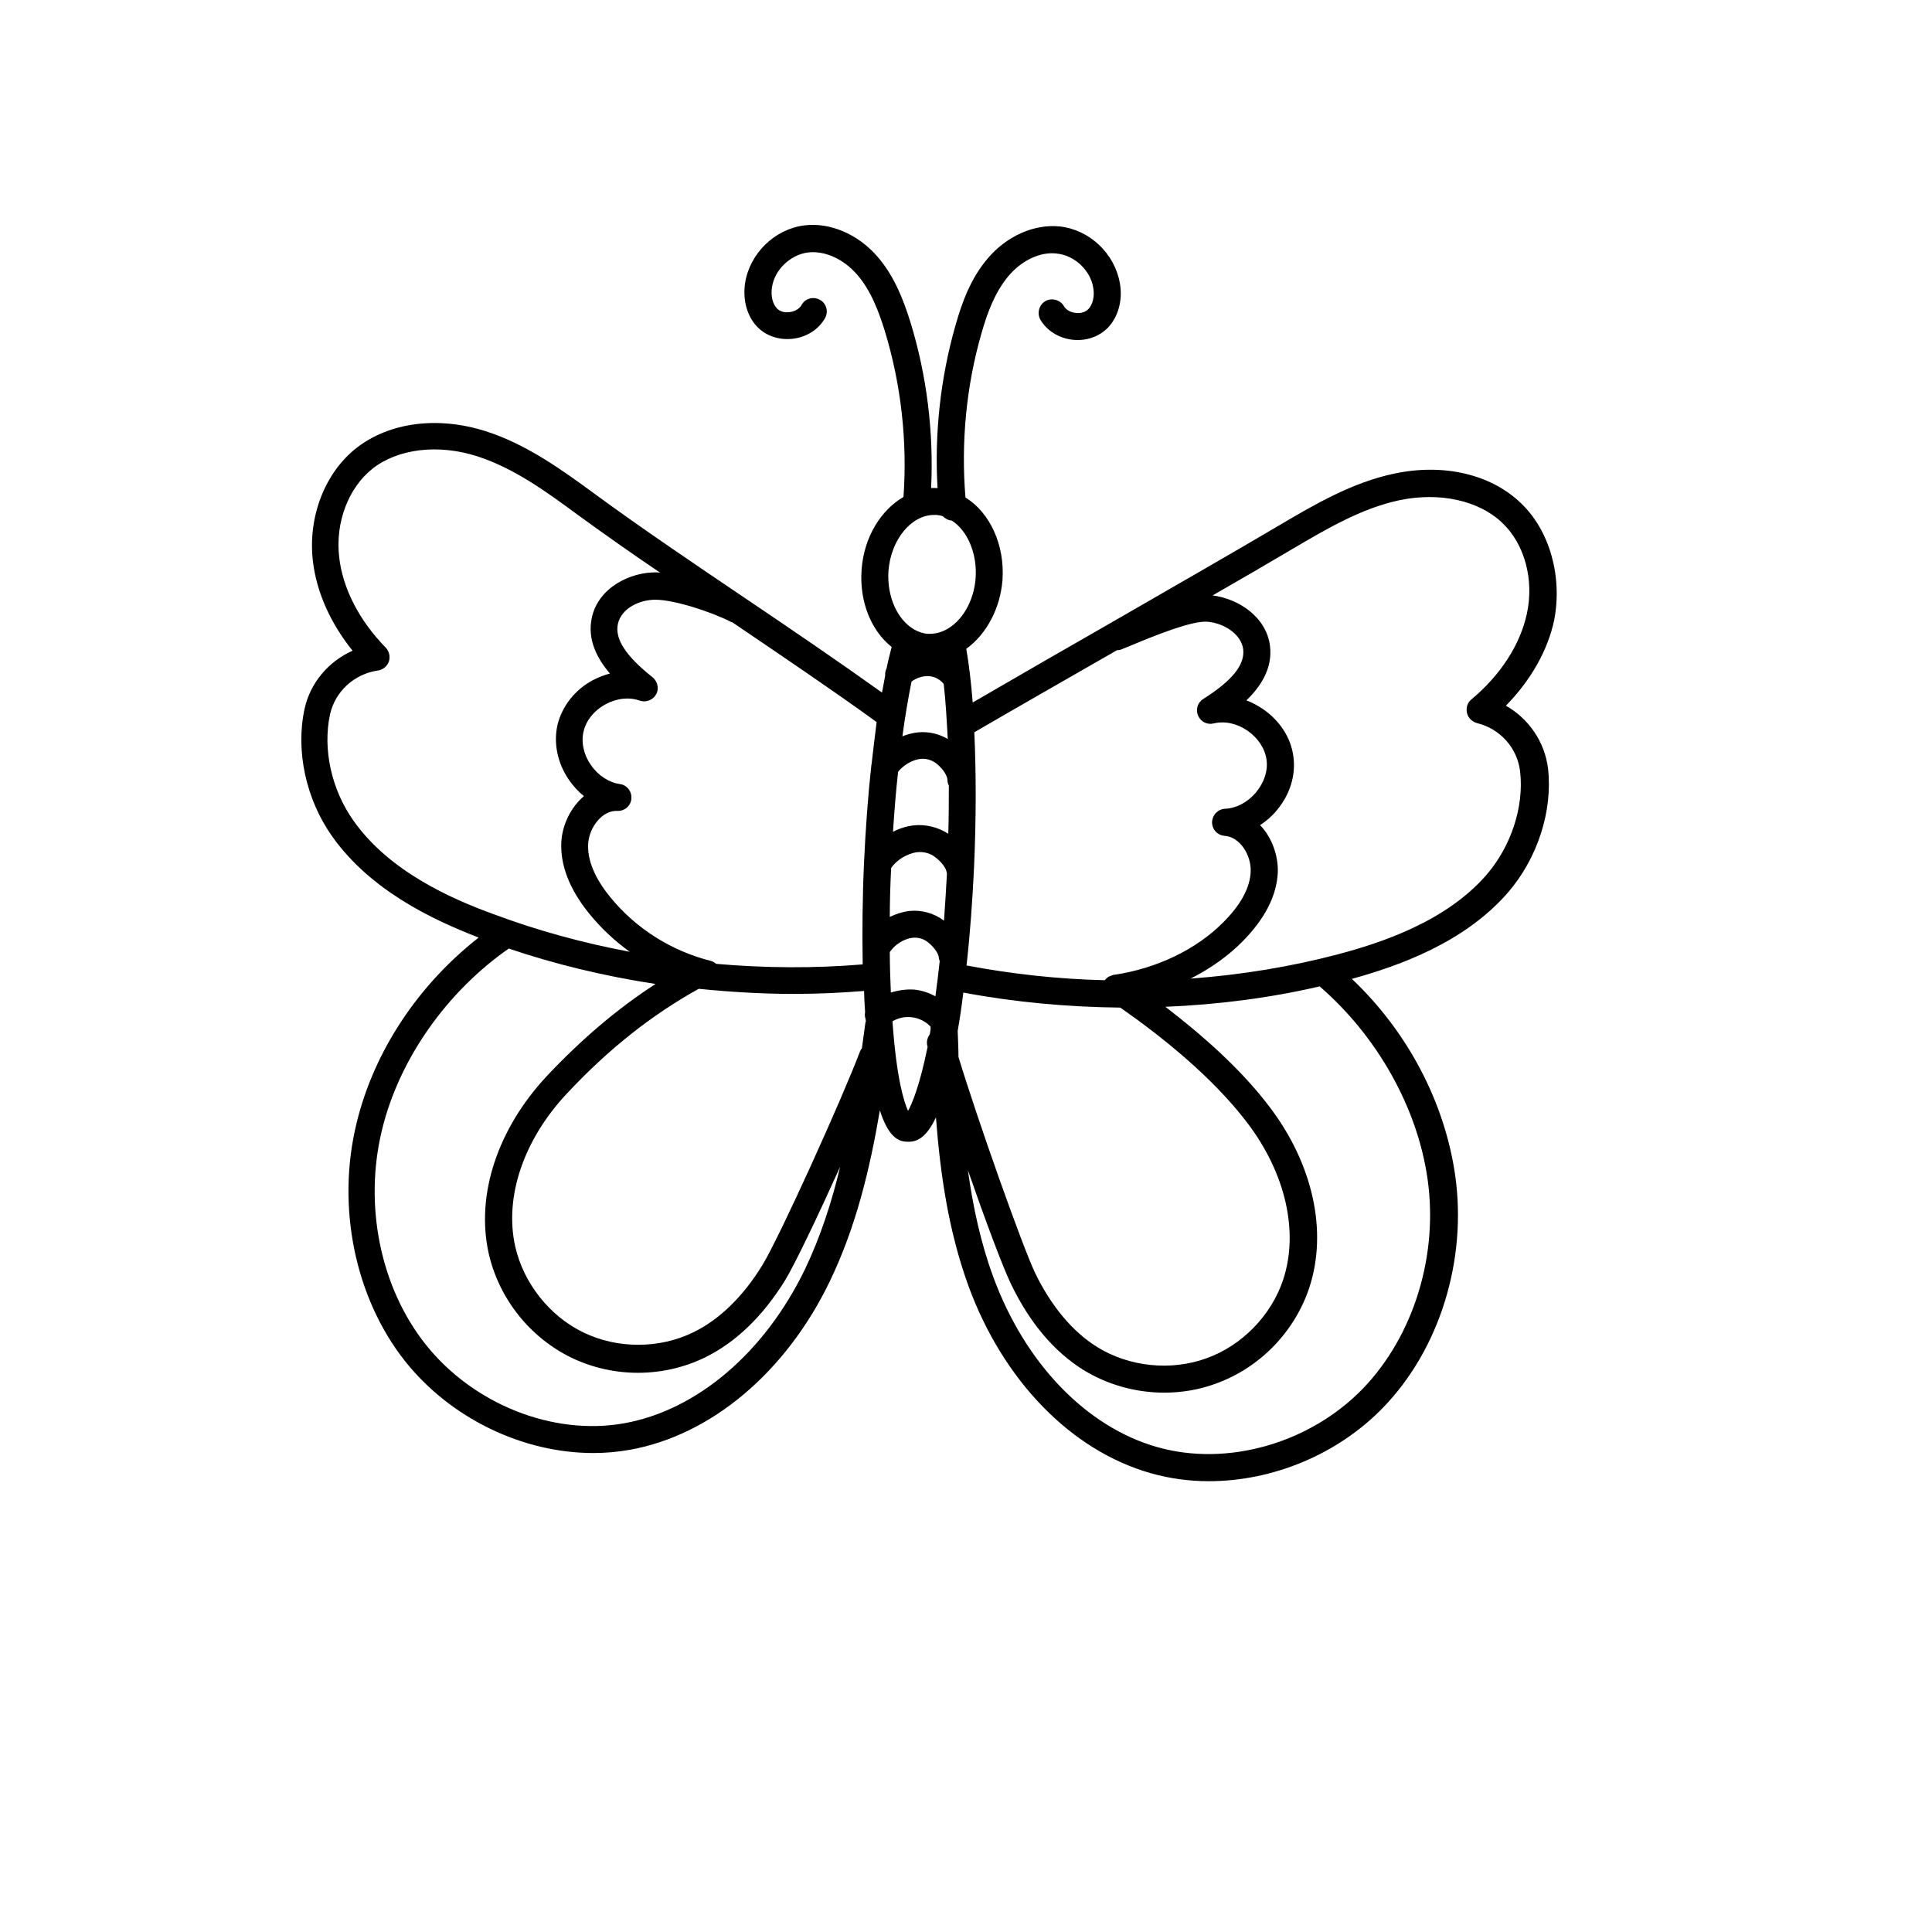 <?xml version="1.0" encoding="utf-8"?>
<!-- Generator: Adobe Illustrator 23.0.1, SVG Export Plug-In . SVG Version: 6.00 Build 0)  -->
<svg version="1.0" id="Слой_1" xmlns="http://www.w3.org/2000/svg" xmlns:xlink="http://www.w3.org/1999/xlink" x="0px" y="0px"
	 viewBox="0 0 720 720" style="enable-background:new 0 0 720 720;" xml:space="preserve">
<path d="M566.8,187.5c-11.2-10.8-28.9-14.9-47.2-11c-15.8,3.3-30.2,11.8-42.9,19.3c-18.3,10.8-39.8,23.1-60.6,35.1
	c-18.2,10.4-36.9,21.2-53.6,30.9c-0.6-7.5-1.4-14.3-2.4-20c7.5-5.4,12.7-15.1,13.5-25.7c0,0,0,0,0,0c0.9-13-4.7-25.1-13.8-30.7
	c-1.7-20.5,0.3-41.6,6-61.3c2-7,4.8-15,10-21.2c5-5.9,11.9-9.2,18.1-8.4c6.6,0.7,12.4,6.2,13.5,12.6c0.6,3.2-0.1,6.3-1.8,8.1
	c-1.1,1.1-2.9,1.7-4.8,1.4c-1.9-0.2-3.6-1.2-4.3-2.5c-1.4-2.4-4.5-3.2-6.9-1.9c-2.4,1.4-3.2,4.5-1.9,6.9c2.4,4.1,6.8,6.9,11.9,7.5
	c5.1,0.6,10-1.1,13.3-4.5c3.9-4.1,5.6-10.4,4.4-16.8c-2-10.9-11.3-19.7-22.3-20.9c-9.5-1-19.8,3.5-26.9,11.9
	c-6.5,7.6-9.7,16.8-12,24.9c-5.6,19.5-7.9,40.4-6.7,60.7c-0.8,0-1.6-0.1-2.4,0c1-20.8-1.6-42-7.7-61.8c-2.5-8-5.9-17.2-12.5-24.7
	c-7.3-8.3-17.7-12.6-27.1-11.4c-11,1.4-20.2,10.4-22,21.3c-1,6.5,0.7,12.7,4.7,16.7c3.3,3.3,8.3,4.9,13.4,4.2
	c5.1-0.7,9.4-3.6,11.7-7.7c1.3-2.4,0.5-5.5-2-6.8c-2.4-1.3-5.5-0.5-6.8,2c-0.8,1.4-2.4,2.3-4.3,2.6c-1.9,0.3-3.7-0.2-4.8-1.3
	c-1.7-1.7-2.4-4.8-1.9-8c1-6.5,6.8-12,13.3-12.9c6.2-0.8,13.2,2.3,18.3,8.1c5.3,6,8.2,14,10.4,21c6.1,19.9,8.5,41.3,7,62
	c-8.4,4.9-14.7,14.9-15.6,27c-0.9,11.9,3.5,22.8,11.2,28.9c-0.6,2.4-1.3,5-1.9,8c-0.4,0.8-0.6,1.7-0.5,2.6c-0.4,2.1-0.8,4.2-1.2,6.4
	c-15.8-11.3-33.4-23.3-50.6-34.9c-19.4-13.1-39.4-26.6-56.4-39.1c-11.9-8.7-25.3-18.5-40.7-23.4c-17.9-5.7-35.9-3.3-48.1,6.2
	c-11.8,9.2-18.2,25.7-16.3,42.1c1.3,11.5,6.5,23.2,14.8,33.5c-9,4-15.8,12-17.9,21.7c-3.4,15.5,0.5,33.7,10.3,47.5
	c14.3,20.2,37.5,31.1,54.6,37.7c-22.5,17.6-39,42.3-45.5,69.1c-7.6,31-0.7,65,18,88.7c17,21.4,43.9,34.3,70.2,34.3
	c4.6,0,9.1-0.4,13.6-1.2c30.3-5.4,58.2-28.9,74.5-62.7c9.8-20.3,15-42,18.7-63.8c3.6,11.3,7.9,11.6,10.3,11.7c0.1,0,0.3,0,0.4,0
	c3.2,0,6.7-1.6,10.2-9.1c1.6,21.2,4.7,42.4,12.1,62.8c12.9,35.3,38.3,61.4,67.9,69.8c7,2,14.3,3,21.7,3c23.7,0,48-9.9,65-27.5
	c21-21.7,31.3-54.9,26.8-86.5c-3.9-27.2-17.7-53.5-38.5-73.2c17.7-4.9,41.9-13.5,58.1-32.1c11.1-12.8,16.8-30.5,15-46.3
	c-1.2-9.9-7.2-18.6-15.7-23.4c9.3-9.5,15.6-20.6,18-31.9C582.3,214.9,577.6,197.8,566.8,187.5 M416.3,242.3c0.5,0,1-0.1,1.4-0.2
	c1.2-0.5,2.7-1.1,4.4-1.8c7.7-3.2,22.1-9.1,27.9-8.6c6,0.5,12.5,4.5,13.3,10.2c0.7,5.8-4,11.7-14.9,18.6c-2.1,1.3-2.9,4-1.9,6.2
	c1,2.3,3.4,3.5,5.8,2.9c4.1-1,8.7,0,12.6,2.7c3.9,2.7,6.5,6.6,7.1,10.8c0.6,4.1-0.9,8.6-4,12.3c-3.1,3.6-7.2,5.8-11.4,6
	c-2.7,0.1-4.8,2.3-4.9,5c0,2.7,2,4.9,4.7,5.1c5.8,0.4,9.9,7.3,9.7,13.2c-0.2,6.1-3.7,12.5-10.2,19c-10.1,10.2-25,17.3-40.8,19.6
	c0,0-0.1,0-0.1,0c-0.4,0.1-0.7,0.2-1.1,0.4c-0.3,0.1-0.5,0.2-0.8,0.3c-0.2,0.1-0.4,0.4-0.6,0.5c-0.3,0.3-0.6,0.5-0.8,0.8
	c0,0,0,0,0,0c-17.3-0.4-34.6-2.3-51.5-5.5c1.3-11.6,2.2-23.9,2.8-36.6c0.8-18,0.8-35.3,0.1-50.3C379.4,263.4,398,252.8,416.3,242.3
	 M320.6,391.6c-6.7,17.7-30,69.3-36.5,79.9c-7.1,11.6-16,20.3-25.7,25c-12.6,6.2-28.3,6.2-40.9,0.1c-12.7-6.1-22.4-18.4-25.5-32.1
	c-4.1-18.4,3.1-39.7,19.2-56.9c15.5-16.6,31.7-29.4,49.2-39.1c11.8,1.2,23.7,1.9,35.5,1.9c8.8,0,17.5-0.4,26.1-1.1
	c0.1,2.7,0.2,5.4,0.4,7.9c-0.2,0.9-0.1,1.8,0.2,2.6c0,0.3,0,0.5,0.1,0.8c-0.1,0.2-0.2,0.4-0.2,0.6c-0.4,3.2-0.9,6.3-1.3,9.5
	C320.8,391.2,320.7,391.4,320.6,391.6 M346.4,252c2.1,0.2,3.9,1.2,5.3,2.9c0.7,6.1,1.1,13,1.5,20.5c-3.2-1.9-7-2.8-10.8-2.5
	c-2.1,0.2-4.1,0.7-6.1,1.5c1-7.5,2.2-14.4,3.4-20.4C341.7,252.5,344.2,251.8,346.4,252 M334.7,287.6c2-2.5,5.4-4.5,8.5-4.8
	c2.2-0.2,4.5,0.6,6.2,2.1c2.2,1.9,3.7,4.3,3.7,5.9c0,0.7,0.2,1.4,0.5,1.9c0,5.8,0,11.8-0.2,18c-3.8-2.4-8.3-3.6-12.9-3.1
	c-2.6,0.3-5.3,1.1-7.7,2.4C333.3,302.1,333.9,294.6,334.7,287.6 M332.1,323.5c1.9-2.9,5.9-5.4,9.6-5.9c2.5-0.3,5.1,0.4,6.9,1.9
	c2.4,1.8,4,4.1,4.2,5.6c0,0.1,0.1,0.2,0.1,0.4c-0.3,5.9-0.7,11.8-1.1,17.6c-3.7-2.8-8.4-4.1-13-3.6c-2.4,0.3-4.9,1.1-7.2,2.2
	C331.6,335.8,331.8,329.7,332.1,323.5 M332,369.9c-0.2-4.9-0.4-9.9-0.4-15.1c1.8-2.7,5.2-4.9,8.3-5.3c2.2-0.3,4.5,0.4,6.1,1.8
	c2.3,1.9,3.8,4.1,3.9,5.7c0,0.4,0.2,0.8,0.3,1.2c-0.5,4.5-1,8.9-1.6,13.1c-2.4-1.3-5-2.2-7.8-2.5C337.9,368.6,334.9,369,332,369.9
	 M356.9,384.2c0.8-4.5,1.5-9.3,2.1-14.3c19.2,3.6,38.9,5.4,58.5,5.6c15.2,10.6,34.3,25.8,47.3,42.9c14.3,18.8,19.3,40.6,13.4,58.5
	c-4.4,13.3-15.4,24.6-28.6,29.3c-13.2,4.8-28.8,3.2-40.7-4.2c-9.2-5.7-17.1-15.2-23.1-27.5c-4.9-10.3-21.7-57.8-28.6-80.6
	C357.2,390.7,357,387.4,356.9,384.2 M331.1,212.8c0.9-11.7,8.5-20.9,17-20.9c0.3,0,0.6,0,0.9,0c0.8,0.1,1.6,0.2,2.4,0.5
	c0.9,0.9,2,1.5,3.3,1.6c5.8,3.7,9.5,12.2,8.9,21.3c-0.6,8.7-5.1,16.4-11.3,19.5c-2.2,1.1-4.4,1.5-6.5,1.4c-1.8-0.1-3.5-0.7-5.1-1.6
	C334.3,230.9,330.5,222.2,331.1,212.8 M324.8,284.8c0,0.2-0.1,0.4-0.1,0.6c-1.2,11-2.1,23.1-2.7,36c-0.6,13.2-0.7,26-0.5,38
	c-17.8,1.5-36.2,1.4-54.6-0.2c-0.6-0.5-1.2-0.9-2-1.1c-14.7-3.7-28-12.1-37.5-23.8c-5.8-7.1-8.6-13.9-8.2-20
	c0.4-5.9,5.2-12.4,10.9-12.1c2.7,0.1,5-1.9,5.2-4.6c0.2-2.7-1.7-5.1-4.3-5.4c-4.1-0.6-8.1-3.2-10.8-7.1c-2.7-3.9-3.7-8.5-2.7-12.6
	c1-4.1,3.9-7.7,8.1-10c4.2-2.3,8.9-2.8,12.8-1.4c2.3,0.8,4.9-0.2,6.1-2.3c1.2-2.1,0.6-4.8-1.3-6.4c-10.1-8-14.2-14.4-12.9-20
	c1.3-5.7,8.1-9,14.2-8.9c7,0.1,20.6,4.5,28,8.3c0.1,0.1,0.3,0.1,0.4,0.1c18.4,12.5,37.4,25.3,53.8,37.2
	C326.1,274.1,325.4,279.3,324.8,284.8 M131.7,305.8c-8.2-11.6-11.5-26.7-8.7-39.6c1.9-8.5,9-15,17.7-16.3c1.9-0.2,3.5-1.5,4.2-3.3
	c0.6-1.8,0.2-3.8-1.1-5.2c-9.9-10.1-16.1-22.1-17.4-33.8c-1.5-13,3.5-25.9,12.5-33c9.5-7.4,24.3-9.2,38.8-4.6
	c13.8,4.4,26,13.3,37.8,22c9.5,6.9,19.8,14.2,30.5,21.4c-0.4,0-0.8-0.1-1.2-0.1c-9.8-0.2-21.7,5.6-24.2,16.7c-1.9,8.3,2,15.5,6.7,21
	c-2.2,0.6-4.3,1.4-6.4,2.5c-6.7,3.6-11.4,9.7-13.1,16.5c-1.6,6.8-0.1,14.3,4.2,20.6c1.6,2.3,3.5,4.4,5.6,6.1
	c-4.9,4.2-8,10.6-8.4,16.9c-0.5,8.7,3,17.8,10.4,26.9c4.4,5.4,9.5,10.2,15.1,14.2c-17.6-3.3-34.7-8-50.7-14
	C168,334.9,145,324.7,131.7,305.8 M299.9,473.2c-15,30.9-40.1,52.3-67.2,57.2c-26.6,4.8-56.4-7.1-74.1-29.4
	c-16.9-21.3-23.1-52-16.2-80.1c6.4-26.2,24-51.2,47.2-67.4c17.4,5.9,35.8,10.3,54.7,13.2c-14.2,9.2-27.5,20.5-40.5,34.3
	c-18.4,19.7-26.5,44.3-21.7,66c3.8,16.9,15.3,31.4,30.9,39c7.7,3.7,16.2,5.6,24.7,5.6c8.6,0,17.2-1.9,25-5.7
	c11.6-5.7,21.6-15.4,29.9-28.8c3.7-6.1,12.3-24.1,20.5-42.3C310,447.9,305.8,460.9,299.9,473.2 M338.4,414c-1.5-3.3-4.3-12-5.8-33.4
	c2.2-1.3,4.8-1.8,7.2-1.5c2.7,0.3,5.2,1.6,7,3.5c0,0.1,0,0.1,0,0.2c0,0.3,0,0.6,0,0.9c-0.1,0.7-0.2,1.2-0.3,1.8
	c-0.9,1.2-1.3,2.7-0.9,4.3c0,0.1,0.1,0.2,0.1,0.3C342.7,404.8,339.9,411.3,338.4,414 M532,439.3c4.1,28.6-5.2,58.5-24,78.1
	c-19.8,20.5-50.6,29.3-76.7,21.9c-26.5-7.5-49.4-31.3-61.2-63.6c-4.7-12.8-7.5-26.1-9.4-39.6c6.5,18.7,13.2,36.6,16.2,42.7
	c6.9,14.2,15.9,24.9,26.8,31.7c9.1,5.6,19.6,8.5,30.2,8.5c6.5,0,13.1-1.1,19.3-3.4c16.3-5.9,29.2-19.2,34.7-35.6
	c7-21.1,1.4-46.4-15-67.8c-10.7-14.1-25.3-26.8-38.6-37c19.6-0.8,39-3.3,57.5-7.6C513.2,386.1,528.2,412.7,532,439.3 M569,228.8
	c-2.5,11.5-9.8,22.8-20.7,31.9c-1.5,1.2-2,3.2-1.6,5c0.4,1.8,1.9,3.3,3.8,3.8c8.6,2.1,15,9.3,16,18c1.5,13.1-3.3,27.8-12.5,38.5
	c-15.1,17.4-39,25.3-55.6,29.7c-17.5,4.6-35.9,7.6-54.7,9c7.3-3.7,14-8.4,19.4-13.9c8.3-8.4,12.7-17,13.1-25.7
	c0.2-6.3-2.2-13-6.6-17.6c2.3-1.5,4.4-3.3,6.2-5.5c4.9-5.8,7.2-13.1,6.2-20.1c-0.9-7-5.1-13.4-11.4-17.7c-1.9-1.3-4-2.4-6.1-3.2
	c5.2-5,9.8-11.8,8.8-20.2c-1.3-10.9-11.8-17.7-21.4-18.9c10.5-6,20.6-11.9,29.9-17.4c12.6-7.4,25.6-15.1,39.8-18.1
	c14.9-3.1,29.5,0.1,38.2,8.4C568.2,202.7,571.8,216.1,569,228.8"/>
</svg>
